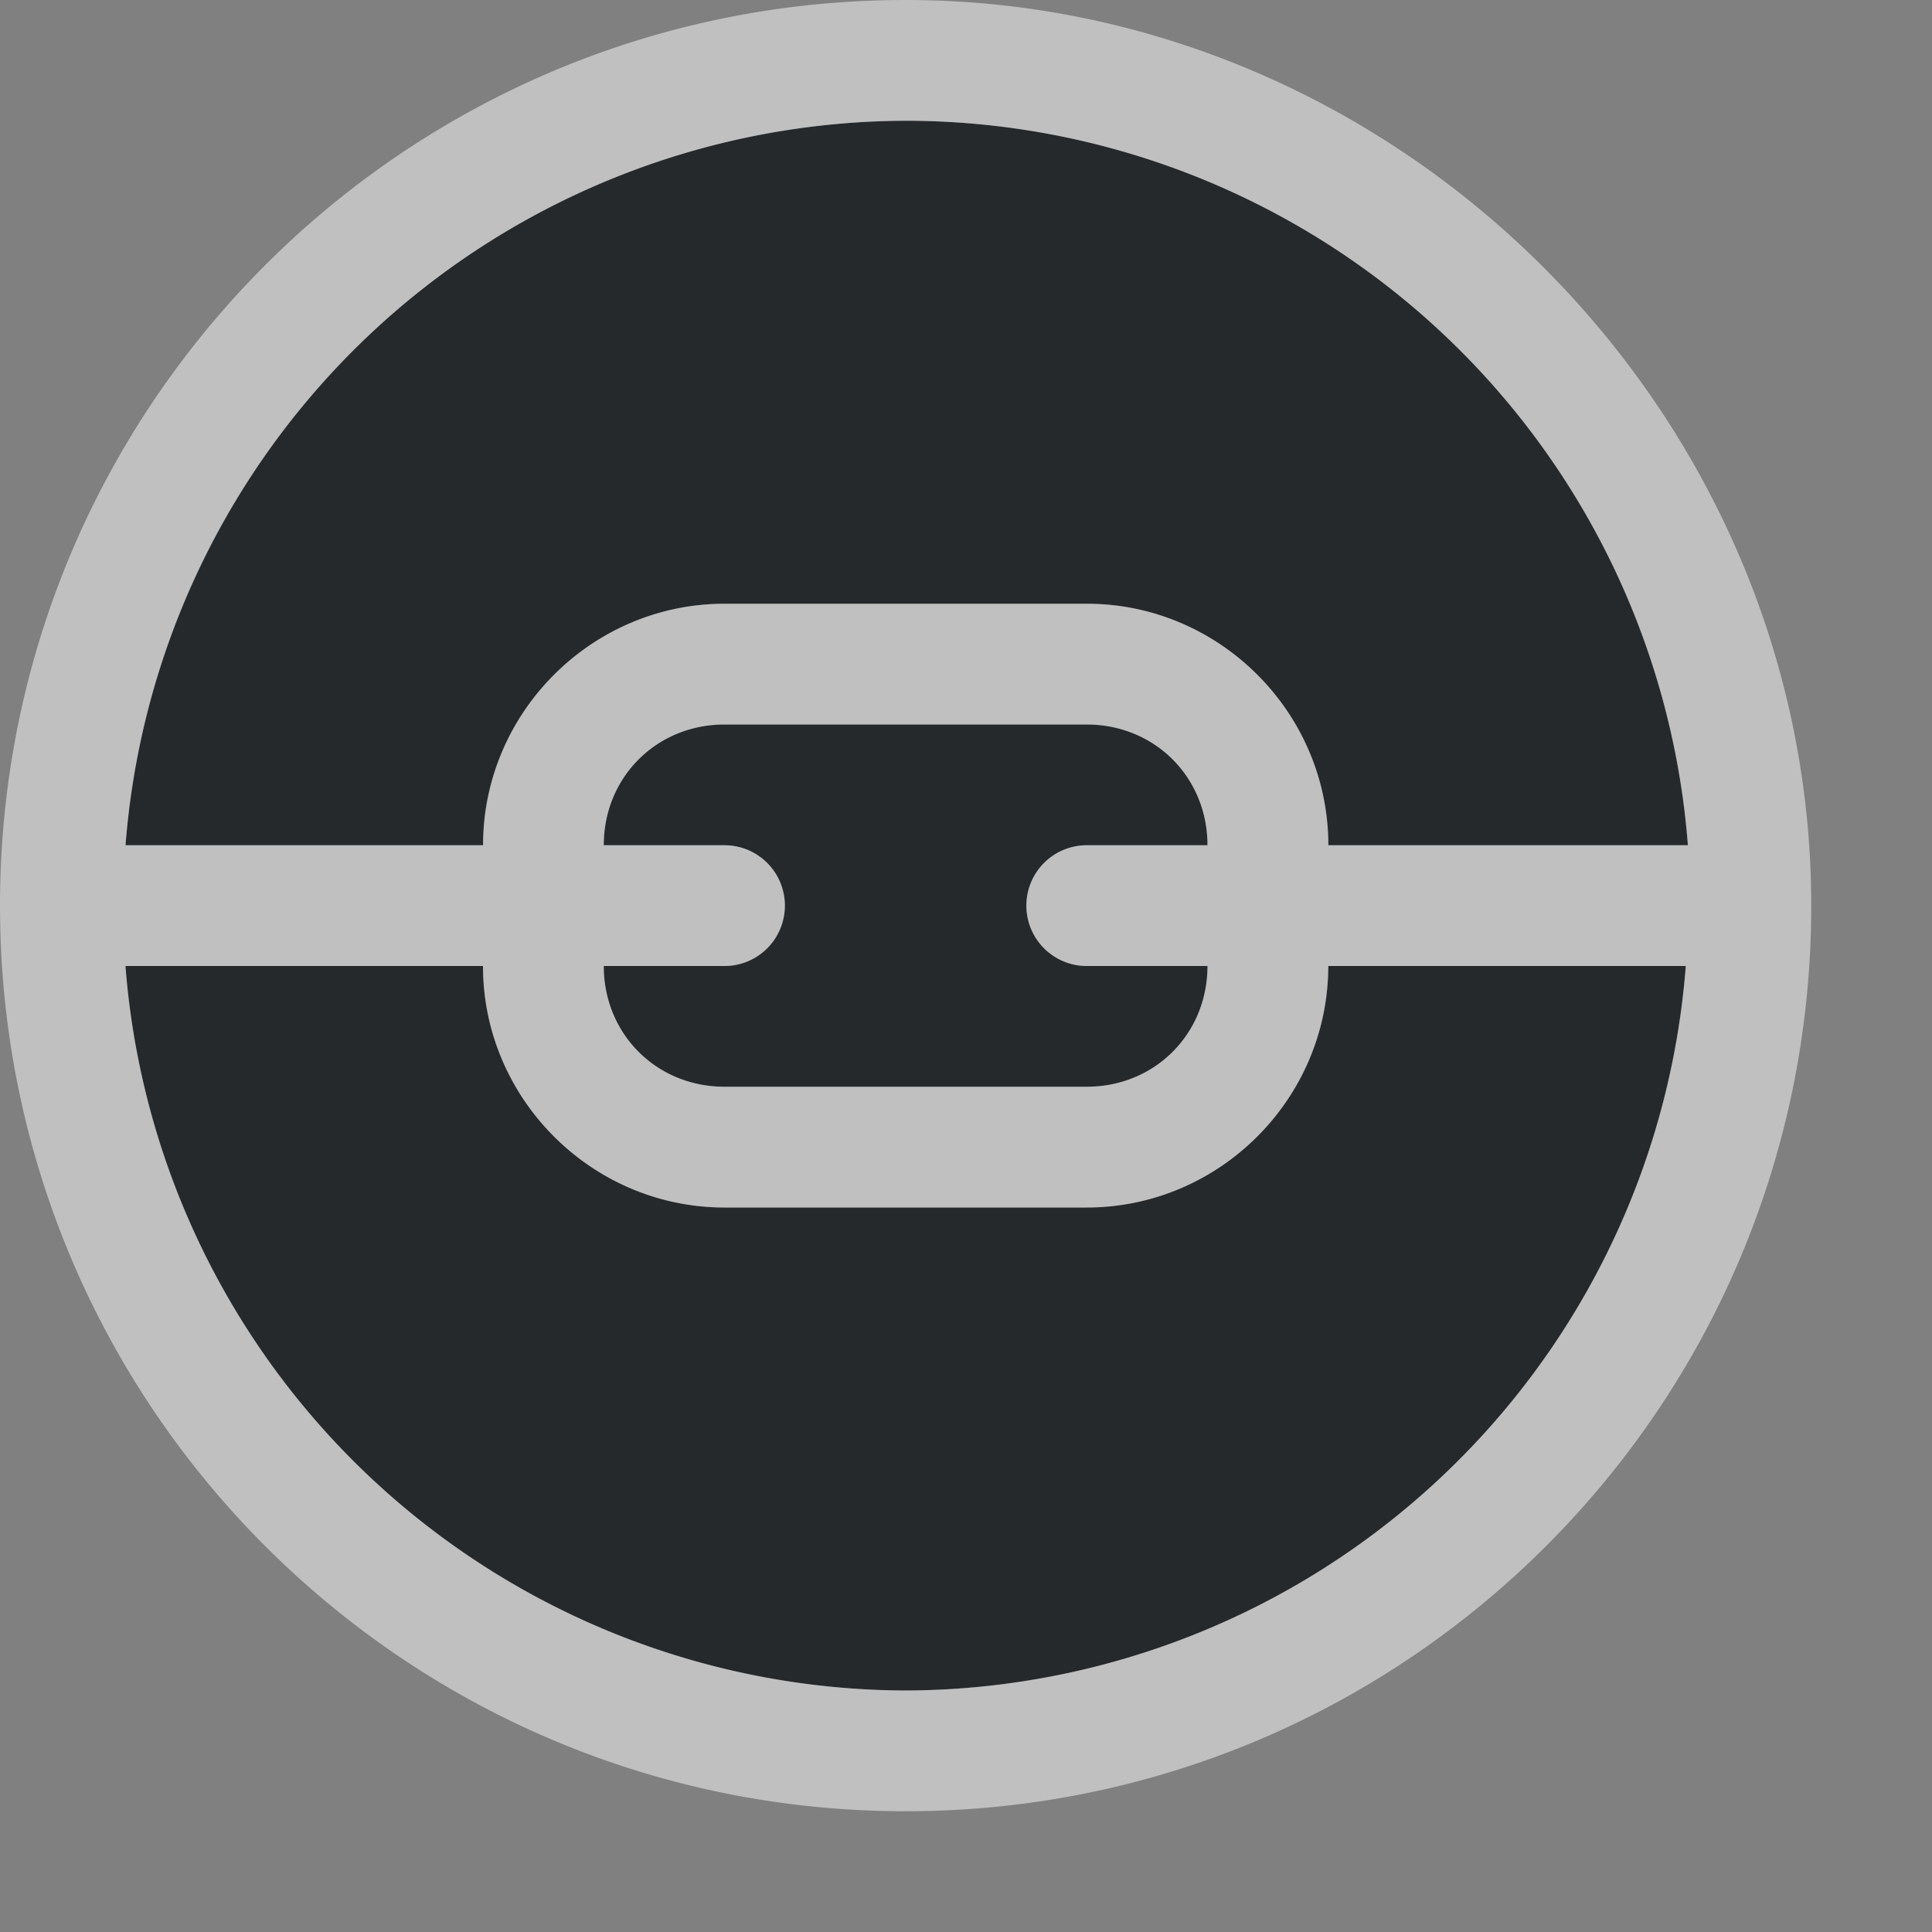 <?xml version="1.0" encoding="UTF-8"?>
<!-- Created with Inkscape (http://www.inkscape.org/) -->
<svg width="16" height="16" version="1.1" xmlns="http://www.w3.org/2000/svg" xmlns:cc="http://creativecommons.org/ns#" xmlns:dc="http://purl.org/dc/elements/1.1/" xmlns:rdf="http://www.w3.org/1999/02/22-rdf-syntax-ns#">
	<rect width="100%" height="100%" fill="#808080" stroke="none"/>
	<defs>
		<style id="current-color-scheme" type="text/css">.ColorScheme-Text {color:#090d11;}.ColorScheme-Background{color:#ffffff;}</style>
	</defs>
	<path class="ColorScheme-Text" d="m7.5 1a6.5 6.5 0 0 0-6.461 6h2.961c0-1.099 0.901-2 2-2h3c1.099 0 2 0.901 2 2h2.978a6.5 6.5 0 0 0-6.479-6zm-1.5 5c-0.563 0-1 0.437-1 1h1a0.5 0.5 0 0 1 0.5 0.5 0.5 0.5 0 0 1-0.5 0.5h-1c0 0.563 0.437 1 1 1h3c0.563 0 1-0.437 1-1h-1a0.5 0.5 0 0 1-0.5-0.5 0.5 0.5 0 0 1 0.5-0.5h1c0-0.563-0.437-1-1-1h-3zm-4.961 2a6.5 6.5 0 0 0 6.461 6 6.5 6.5 0 0 0 6.461-6h-2.961c0 1.099-0.901 2-2 2h-3c-1.099 0-2-0.901-2-2h-2.961z" style="fill-opacity:.75;fill:currentColor"/>
	<path class="ColorScheme-Background" d="m7.5 0c-4.144 0-7.5 3.356-7.5 7.5 1.3543e-6 4.144 3.356 7.5 7.5 7.5 4.144-2e-6 7.5-3.356 7.5-7.5 7.14e-4 -4.091-3.409-7.501-7.5-7.5zm0 1a6.5 6.5 0 0 1 6.479 6h-2.978c0-1.099-0.901-2-2-2h-3c-1.099 0-2 0.901-2 2h-2.961a6.5 6.5 0 0 1 6.461-6zm-1.5 5h3c0.563 0 1 0.437 1 1h-1a0.5 0.5 0 0 0-0.5 0.5 0.5 0.5 0 0 0 0.5 0.5h1c0 0.563-0.437 1-1 1h-3c-0.563 0-1-0.437-1-1h1a0.5 0.5 0 0 0 0.5-0.5 0.5 0.5 0 0 0-0.5-0.5h-1c0-0.563 0.437-1 1-1zm-4.961 2h2.961c0 1.099 0.901 2 2 2h3c1.099 0 2-0.901 2-2h2.961a6.5 6.5 0 0 1-6.461 6 6.5 6.5 0 0 1-6.461-6z" style="fill-opacity:.5;fill:currentColor"/>
</svg>
